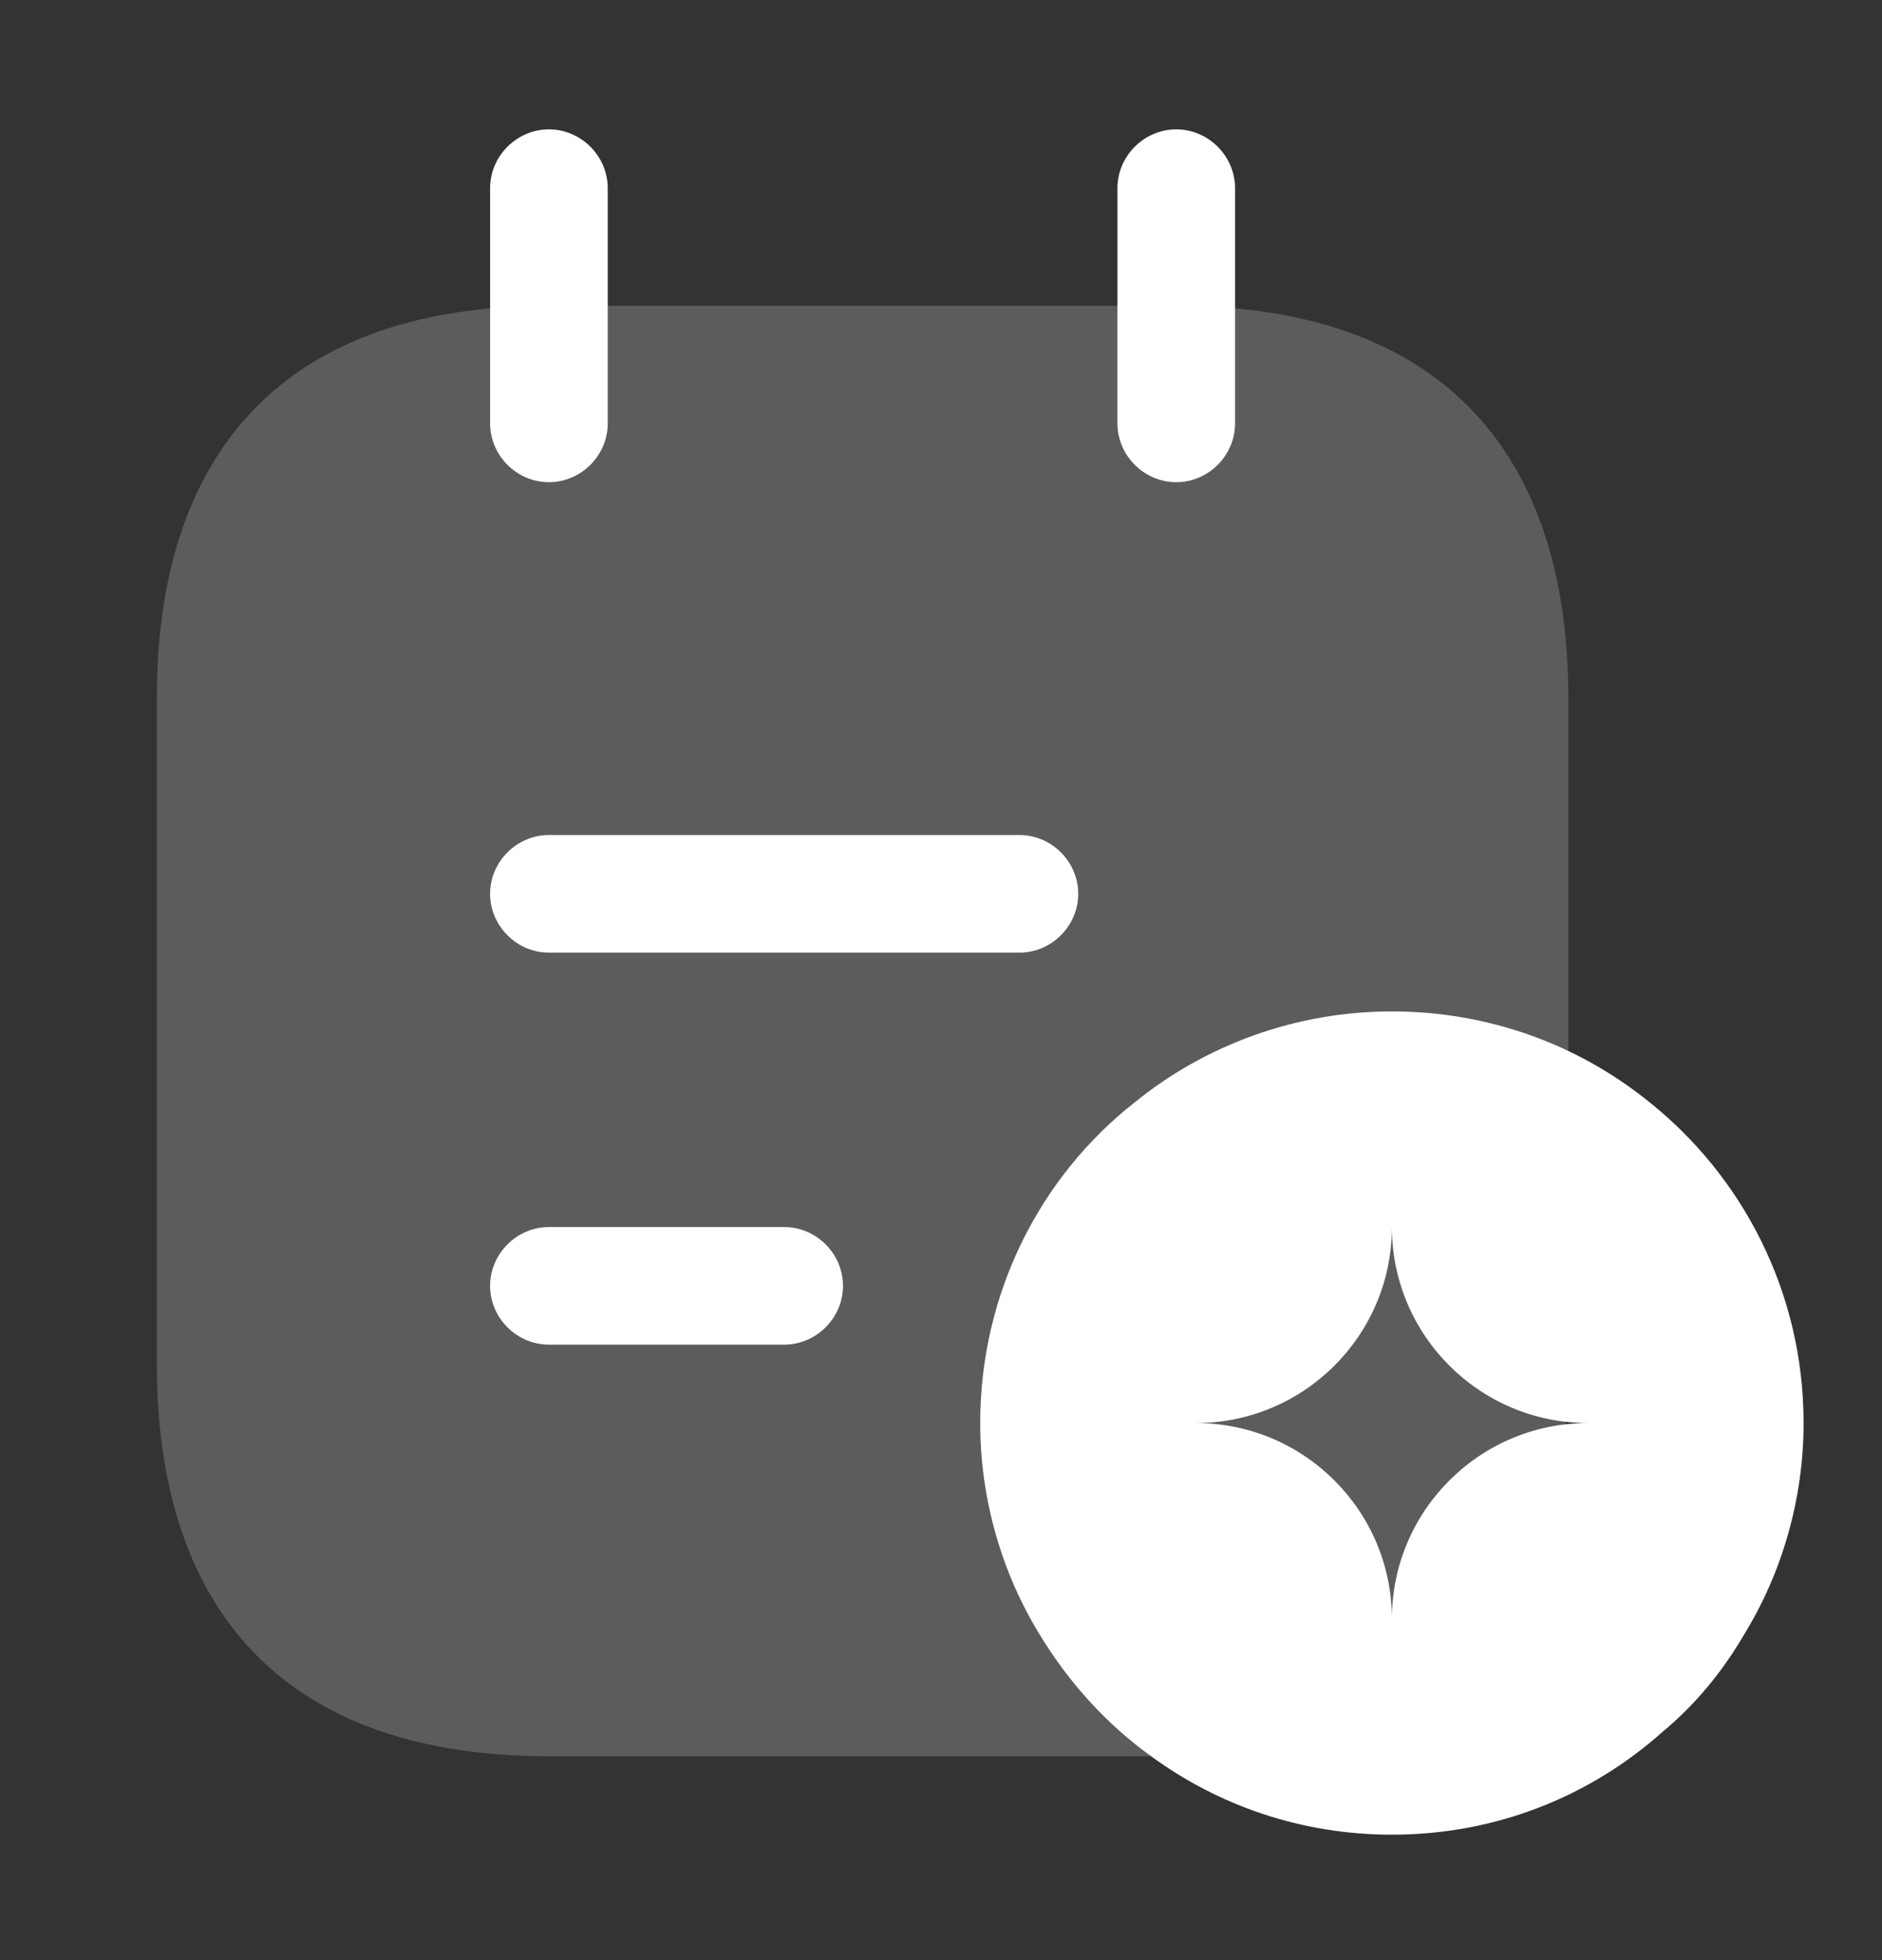 <svg width="24" height="25" viewBox="0 0 24 25" fill="none" xmlns="http://www.w3.org/2000/svg">
<rect x="0" y="0" width="24" height="25" fill="#333333" stroke="none"/>
<path d="M7 6.15C6.59 6.15 6.25 5.81 6.25 5.4V2.4C6.25 1.99 6.59 1.65 7 1.65C7.41 1.65 7.75 1.99 7.75 2.4V5.4C7.75 5.81 7.41 6.15 7 6.15Z" fill="white"/>
<path d="M15 6.15C14.59 6.15 14.25 5.81 14.25 5.4V2.4C14.25 1.99 14.59 1.65 15 1.65C15.41 1.65 15.75 1.99 15.75 2.4V5.4C15.75 5.81 15.41 6.15 15 6.15Z" fill="white"/>
<path opacity="0.2" d="M20 8.9V17.4C20 20.4 18.5 22.4 15 22.4H7C3.5 22.4 2 20.4 2 17.4V8.9C2 5.9 3.5 3.9 7 3.9H15C18.5 3.9 20 5.9 20 8.9Z" fill="white"/>
<path d="M13 12.15H7C6.59 12.15 6.25 11.81 6.25 11.4C6.25 10.99 6.59 10.65 7 10.65H13C13.41 10.65 13.75 10.99 13.75 11.4C13.75 11.81 13.41 12.15 13 12.15Z" fill="white"/>
<path d="M10 17.15H7C6.59 17.15 6.25 16.81 6.25 16.4C6.25 15.99 6.59 15.65 7 15.65H10C10.41 15.65 10.75 15.99 10.75 16.4C10.75 16.81 10.41 17.15 10 17.15Z" fill="white"/>
<path d="M21 14.03C20.11 13.32 18.98 12.9 17.75 12.9C16.52 12.9 15.37 13.33 14.47 14.06C13.26 15.01 12.5 16.5 12.5 18.15C12.5 19.13 12.78 20.07 13.26 20.85C13.63 21.46 14.11 21.99 14.68 22.4C15.54 23.03 16.6 23.4 17.75 23.4C19.08 23.4 20.28 22.91 21.2 22.09C21.61 21.75 21.96 21.33 22.24 20.85C22.72 20.07 23 19.13 23 18.15C23 16.48 22.22 14.99 21 14.03ZM17.75 20.65C17.75 19.27 16.63 18.15 15.25 18.15C16.63 18.15 17.75 17.03 17.75 15.65C17.75 17.03 18.87 18.15 20.25 18.15C18.87 18.15 17.75 19.27 17.75 20.65Z" fill="white"/>
</svg>
